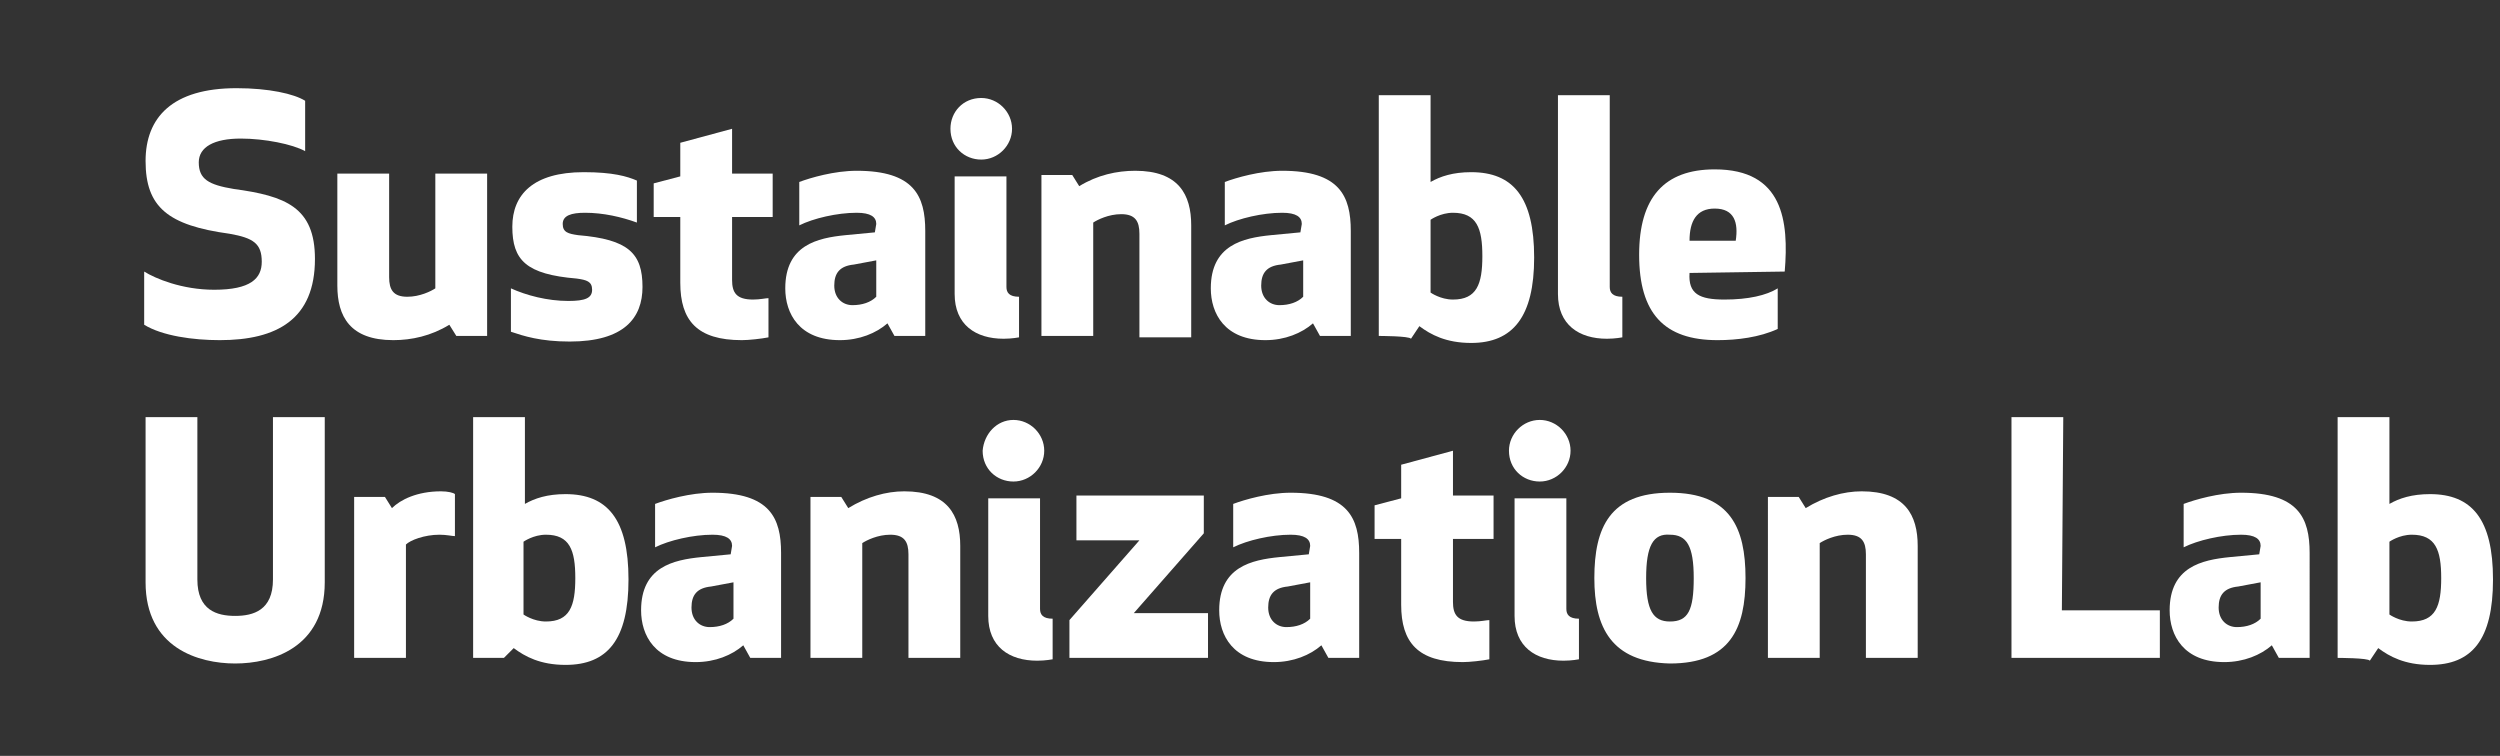 <?xml version="1.0" encoding="utf-8"?>
<!-- Generator: Adobe Illustrator 24.3.1, SVG Export Plug-In . SVG Version: 6.00 Build 0)  -->
<svg version="1.1" id="Layer_1" xmlns="http://www.w3.org/2000/svg" xmlns:xlink="http://www.w3.org/1999/xlink" x="0px" y="0px"
	 viewBox="0 0 178.6 54" style="enable-background:new 0 0 178.6 54;" xml:space="preserve">
<rect x="0" y="0" width="178.6" height="54" fill="#333333" stroke="none"/>
<style type="text/css">
	.st0{fill:#FFFFFF;}
</style>
<g>
	<path class="st0" d="M22.5,18.5c0,4.3-2.7,5.8-6.8,5.8c-1.9,0-4.1-0.3-5.4-1.1v-3.8c0.8,0.5,2.7,1.3,5,1.3c2.6,0,3.4-0.8,3.4-2
		c0-1.3-0.6-1.7-2.3-2c-4.4-0.6-6-1.9-6-5.2c0-3.1,1.9-5.2,6.5-5.2c2.3,0,4.1,0.4,4.9,0.9v3.6c-0.9-0.5-2.9-0.9-4.6-0.9
		c-1.9,0-3,0.6-3,1.7c0,1.2,0.7,1.6,2.5,1.9C20.4,14,22.5,14.8,22.5,18.5z"/>
	<path class="st0" d="M32.6,24l-0.5-0.8c-1.3,0.8-2.7,1.1-4,1.1c-3.1,0-4-1.7-4-3.9v-8h3.7v7.4c0,0.9,0.3,1.4,1.3,1.4
		c0.9,0,1.7-0.4,2-0.6v-8.2h3.7V24H32.6L32.6,24z"/>
	<path class="st0" d="M45.5,15.9c-1.1-0.4-2.4-0.7-3.7-0.7c-1,0-1.6,0.2-1.6,0.8s0.4,0.7,1.1,0.8c3.6,0.3,4.6,1.3,4.6,3.7
		c0,2.2-1.3,3.9-5.2,3.9c-2.1,0-3.3-0.4-4.2-0.7v-3.1c1.1,0.5,2.6,0.9,4.1,0.9c1.2,0,1.7-0.2,1.7-0.8c0-0.6-0.4-0.7-1.1-0.8
		c-3.6-0.3-4.6-1.3-4.6-3.7c0-2.3,1.5-3.9,5.1-3.9c2.1,0,3.1,0.3,3.8,0.6L45.5,15.9L45.5,15.9z"/>
	<path class="st0" d="M54.9,24.1c-0.5,0.1-1.4,0.2-1.9,0.2c-3.2,0-4.4-1.4-4.4-4.1v-4.7h-1.9v-2.4l1.9-0.5v-2.4l3.7-1v3.2h2.9v3.1
		h-2.9V20c0,0.9,0.3,1.4,1.5,1.4c0.5,0,0.9-0.1,1.1-0.1L54.9,24.1L54.9,24.1z"/>
	<path class="st0" d="M62.6,16c0-0.5-0.4-0.8-1.4-0.8c-1.4,0-3.1,0.4-4.1,0.9V13c0.8-0.3,2.5-0.8,4.1-0.8c4.1,0,4.9,1.8,4.9,4.3V24
		h-2.2l-0.5-0.9c-0.8,0.7-2,1.2-3.4,1.2c-2.9,0-3.9-1.9-3.9-3.7c0-3.1,2.3-3.6,4.3-3.8l2.1-0.2L62.6,16L62.6,16z M61,18.9
		c-1,0.1-1.4,0.6-1.4,1.5s0.6,1.4,1.3,1.4s1.3-0.2,1.7-0.6v-2.6L61,18.9z"/>
	<path class="st0" d="M70.1,7c1.2,0,2.2,1,2.2,2.2s-1,2.2-2.2,2.2s-2.2-0.9-2.2-2.2C67.9,8,68.8,7,70.1,7z M72.8,24.1
		c0,0-0.5,0.1-1.1,0.1c-2,0-3.5-1-3.5-3.2v-8.4h3.7v7.9c0,0.4,0.2,0.7,0.9,0.7L72.8,24.1L72.8,24.1z"/>
	<path class="st0" d="M76.6,12.5l0.5,0.8c1.3-0.8,2.7-1.1,4-1.1c3.1,0,4,1.7,4,3.9v8h-3.7v-7.4c0-0.9-0.3-1.4-1.3-1.4
		c-0.9,0-1.7,0.4-2,0.6V24h-3.7V12.5H76.6z"/>
	<path class="st0" d="M93,16c0-0.5-0.4-0.8-1.4-0.8c-1.4,0-3.1,0.4-4.1,0.9V13c0.8-0.3,2.5-0.8,4.1-0.8c4.1,0,4.9,1.8,4.9,4.3V24
		h-2.2l-0.5-0.9c-0.8,0.7-2,1.2-3.4,1.2c-2.9,0-3.9-1.9-3.9-3.7c0-3.1,2.3-3.6,4.3-3.8l2.1-0.2L93,16L93,16z M91.5,18.9
		c-1,0.1-1.4,0.6-1.4,1.5s0.6,1.4,1.3,1.4s1.3-0.2,1.7-0.6v-2.6L91.5,18.9z"/>
	<path class="st0" d="M98.5,24V6.8h3.7V13c0.7-0.4,1.6-0.7,2.9-0.7c3,0,4.5,1.8,4.5,6.1c0,4.2-1.5,6.1-4.5,6.1
		c-1.8,0-2.9-0.6-3.7-1.2l-0.6,0.9C100.7,24,98.5,24,98.5,24z M102.2,20.9c0,0,0.7,0.5,1.6,0.5c1.7,0,2.1-1.1,2.1-3.1
		s-0.4-3.1-2.1-3.1c-0.9,0-1.6,0.5-1.6,0.5V20.9z"/>
	<path class="st0" d="M115.9,24.1c0,0-0.5,0.1-1.1,0.1c-2,0-3.5-1-3.5-3.2V6.8h3.7v13.7c0,0.4,0.2,0.7,0.9,0.7L115.9,24.1
		L115.9,24.1z"/>
	<path class="st0" d="M120.7,19.5c-0.1,1.5,0.7,1.9,2.5,1.9c1.7,0,3-0.3,3.8-0.8v2.9c-1.3,0.6-2.9,0.8-4.3,0.8
		c-3.8,0-5.6-1.9-5.6-6.1c0-4.1,1.8-6.1,5.4-6.1c4.9,0,5.3,3.7,5,7.3L120.7,19.5L120.7,19.5z M120.7,17.2h3.3
		c0.2-1.3-0.1-2.3-1.5-2.3C121.2,14.9,120.7,15.8,120.7,17.2z"/>
	<path class="st0" d="M10.4,41.6V29.8h3.7v11.6c0,2.2,1.4,2.6,2.7,2.6s2.7-0.4,2.7-2.6V29.8h3.7v11.8c0,4.7-3.8,5.8-6.4,5.8
		S10.4,46.3,10.4,41.6z"/>
	<path class="st0" d="M32.5,38.3c-0.2,0-0.6-0.1-1.1-0.1c-1.1,0-2.1,0.4-2.4,0.7V47h-3.7V35.5h2.2l0.5,0.8c0.6-0.6,1.8-1.2,3.5-1.2
		c0.5,0,0.9,0.1,1,0.2V38.3L32.5,38.3z"/>
	<path class="st0" d="M33.8,47V29.8h3.7V36c0.7-0.4,1.6-0.7,2.9-0.7c3,0,4.5,1.8,4.5,6.1s-1.5,6.1-4.5,6.1c-1.8,0-2.9-0.6-3.7-1.2
		L36,47H33.8z M37.4,43.9c0,0,0.7,0.5,1.6,0.5c1.7,0,2.1-1.1,2.1-3.1s-0.4-3.1-2.1-3.1c-0.9,0-1.6,0.5-1.6,0.5V43.9z"/>
	<path class="st0" d="M52.3,39c0-0.5-0.4-0.8-1.4-0.8c-1.4,0-3.1,0.4-4.1,0.9V36c0.8-0.3,2.5-0.8,4.1-0.8c4.1,0,4.9,1.8,4.9,4.3V47
		h-2.2l-0.5-0.9c-0.8,0.7-2,1.2-3.4,1.2c-2.9,0-3.9-1.9-3.9-3.7c0-3.1,2.3-3.6,4.3-3.8l2.1-0.2L52.3,39L52.3,39z M50.8,41.9
		c-1,0.1-1.4,0.6-1.4,1.5s0.6,1.4,1.3,1.4s1.3-0.2,1.7-0.6v-2.6L50.8,41.9z"/>
	<path class="st0" d="M60.1,35.5l0.5,0.8c1.3-0.8,2.7-1.2,4-1.2c3.1,0,4,1.7,4,3.9v8h-3.7v-7.4c0-0.9-0.3-1.4-1.3-1.4
		c-0.9,0-1.7,0.4-2,0.6V47h-3.7V35.5H60.1z"/>
	<path class="st0" d="M72.4,30c1.2,0,2.2,1,2.2,2.2s-1,2.2-2.2,2.2s-2.2-0.9-2.2-2.2C70.3,31,71.2,30,72.4,30z M75.2,47.1
		c0,0-0.5,0.1-1.1,0.1c-2,0-3.5-1-3.5-3.2v-8.4h3.7v7.9c0,0.4,0.2,0.7,0.9,0.7L75.2,47.1L75.2,47.1z"/>
	<path class="st0" d="M76.4,47v-2.7l5-5.7h-4.5v-3.2H86v2.7l-5,5.7h5.3V47H76.4z"/>
	<path class="st0" d="M93.6,39c0-0.5-0.4-0.8-1.4-0.8c-1.4,0-3.1,0.4-4.1,0.9V36c0.8-0.3,2.5-0.8,4.1-0.8c4.1,0,4.9,1.8,4.9,4.3V47
		h-2.2l-0.5-0.9c-0.8,0.7-2,1.2-3.4,1.2c-2.9,0-3.9-1.9-3.9-3.7c0-3.1,2.3-3.6,4.3-3.8l2.1-0.2L93.6,39L93.6,39z M92,41.9
		c-1,0.1-1.4,0.6-1.4,1.5s0.6,1.4,1.3,1.4s1.3-0.2,1.7-0.6v-2.6L92,41.9z"/>
	<path class="st0" d="M106.4,47.1c-0.5,0.1-1.4,0.2-1.9,0.2c-3.2,0-4.4-1.4-4.4-4.1v-4.7h-1.9v-2.4l1.9-0.5v-2.4l3.7-1v3.2h2.9v3.1
		h-2.9V43c0,0.9,0.3,1.4,1.5,1.4c0.5,0,0.9-0.1,1.1-0.1L106.4,47.1L106.4,47.1z"/>
	<path class="st0" d="M110,30c1.2,0,2.2,1,2.2,2.2s-1,2.2-2.2,2.2s-2.2-0.9-2.2-2.2C107.8,31,108.8,30,110,30z M112.8,47.1
		c0,0-0.5,0.1-1.1,0.1c-2,0-3.5-1-3.5-3.2v-8.4h3.7v7.9c0,0.4,0.2,0.7,0.9,0.7L112.8,47.1L112.8,47.1z"/>
	<path class="st0" d="M113.9,41.3c0-3.6,1.1-6.1,5.4-6.1c4.3,0,5.4,2.5,5.4,6.1s-1.1,6.1-5.4,6.1C115.1,47.3,113.9,44.8,113.9,41.3z
		 M117.6,41.3c0,2.3,0.5,3.1,1.7,3.1c1.3,0,1.7-0.8,1.7-3.1s-0.5-3.1-1.7-3.1C118.1,38.1,117.6,39,117.6,41.3z"/>
	<path class="st0" d="M128.5,35.5l0.5,0.8c1.3-0.8,2.7-1.2,4-1.2c3.1,0,4,1.7,4,3.9v8h-3.7v-7.4c0-0.9-0.3-1.4-1.3-1.4
		c-0.9,0-1.7,0.4-2,0.6V47h-3.7V35.5H128.5z"/>
	<path class="st0" d="M147.3,43.6h7V47h-10.6V29.8h3.7L147.3,43.6L147.3,43.6z"/>
	<path class="st0" d="M161.5,39c0-0.5-0.4-0.8-1.4-0.8c-1.4,0-3.1,0.4-4.1,0.9V36c0.8-0.3,2.5-0.8,4.1-0.8c4.1,0,4.9,1.8,4.9,4.3V47
		h-2.2l-0.5-0.9c-0.8,0.7-2,1.2-3.4,1.2c-2.9,0-3.9-1.9-3.9-3.7c0-3.1,2.3-3.6,4.3-3.8l2.1-0.2L161.5,39L161.5,39z M159.9,41.9
		c-1,0.1-1.4,0.6-1.4,1.5s0.6,1.4,1.3,1.4s1.3-0.2,1.7-0.6v-2.6L159.9,41.9z"/>
	<path class="st0" d="M167,47V29.8h3.7V36c0.7-0.4,1.6-0.7,2.9-0.7c3,0,4.5,1.8,4.5,6.1s-1.5,6.1-4.5,6.1c-1.8,0-2.9-0.6-3.7-1.2
		l-0.6,0.9C169.2,47,167,47,167,47z M170.7,43.9c0,0,0.7,0.5,1.6,0.5c1.7,0,2.1-1.1,2.1-3.1s-0.4-3.1-2.1-3.1
		c-0.9,0-1.6,0.5-1.6,0.5V43.9z"/>
</g>
</svg>
